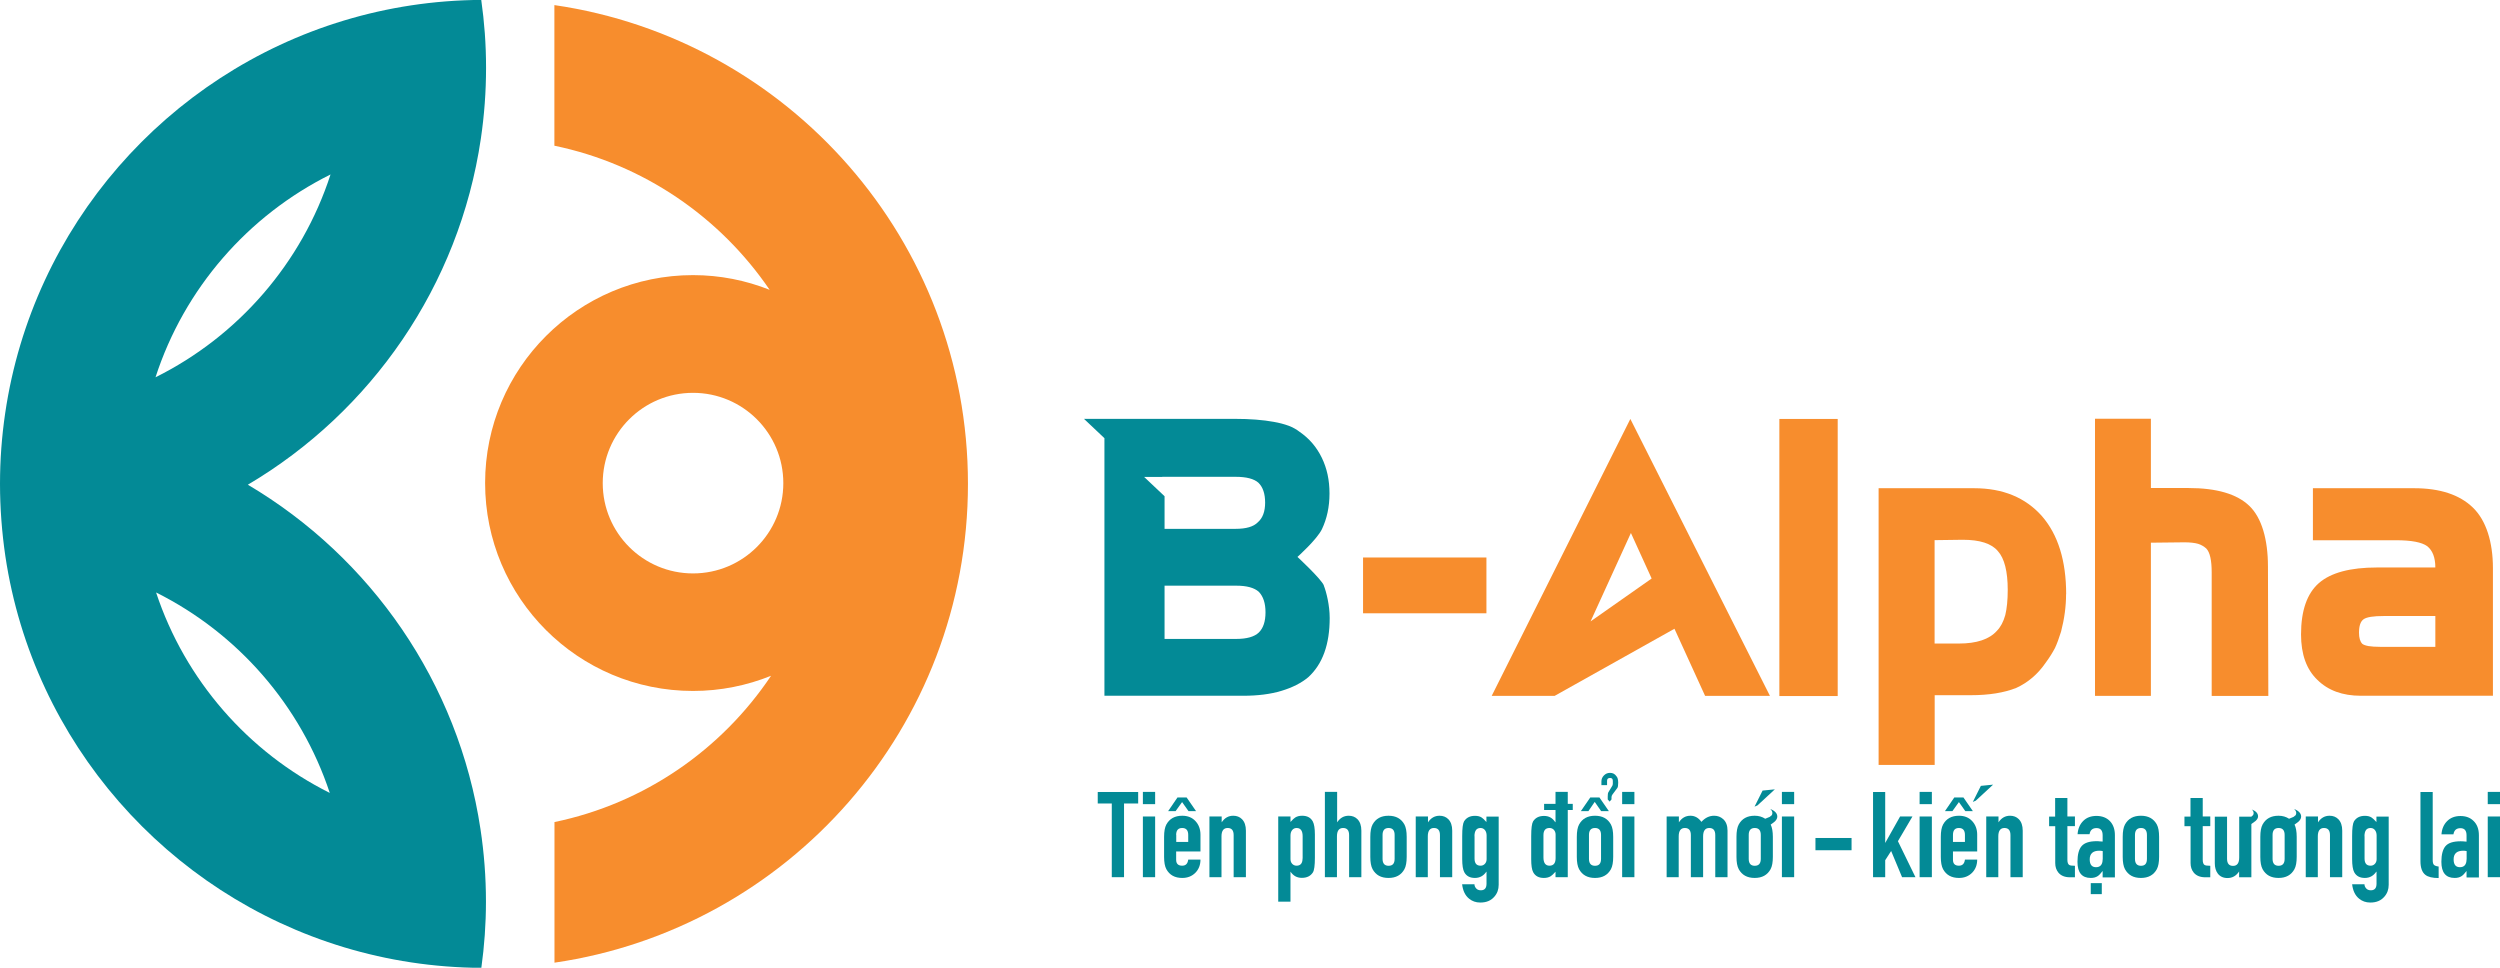 <?xml version="1.0" encoding="UTF-8"?><svg xmlns="http://www.w3.org/2000/svg" viewBox="0 0 265.25 102.68"><defs><style>.d{fill:#038a96;}.e{fill:#f78d2d;}</style></defs><g id="a"/><g id="b"><g id="c"><g><path class="e" d="M73.53,60.84c-5.29,0-9.58-4.29-9.58-9.58s4.29-9.58,9.58-9.58,9.58,4.29,9.58,9.58-4.29,9.58-9.58,9.58M58.82,.54V15.46c9.46,1.96,17.58,7.57,22.84,15.29-2.52-1-5.26-1.56-8.13-1.56-12.18,0-22.06,9.87-22.06,22.06s9.87,22.06,22.06,22.06c2.93,0,5.72-.58,8.28-1.61-5.25,7.84-13.43,13.54-22.98,15.52v14.92c24.81-3.62,43.87-24.98,43.87-50.8S83.64,4.16,58.82,.54"/><path class="d" d="M16.56,62.86c8.65,4.32,15.35,11.97,18.43,21.27-8.65-4.32-15.35-11.97-18.43-21.27M35.07,18.51c-3.05,9.42-9.82,17.17-18.57,21.52,3.05-9.42,9.82-17.17,18.57-21.52m-8.76,32.91c13.07-7.73,22.41-21.08,24.71-36.72,.36-2.45,.55-4.95,.55-7.5s-.18-4.85-.51-7.21c-5.06,.03-9.93,.79-14.54,2.18C17.7,7.85,3.46,24,.55,43.84c-.36,2.45-.55,4.95-.55,7.5s.2,5.17,.57,7.68c2.96,19.77,17.2,35.84,35.95,41.49,4.61,1.39,9.49,2.15,14.55,2.18,.32-2.3,.49-4.65,.49-7.03,0-2.61-.2-5.17-.58-7.68-2.34-15.57-11.66-28.85-24.68-36.55"/><polygon class="d" points="117.96 93.07 117.96 85.25 116.47 85.25 116.47 84.03 120.76 84.03 120.76 85.25 119.26 85.25 119.26 93.07 117.96 93.07"/><path class="d" d="M121.26,86.63h1.3v6.44h-1.3v-6.44Zm0-2.61h1.3v1.3h-1.3v-1.3Z"/><path class="d" d="M124.8,88.59v.74h1.27v-.74c0-.49-.21-.74-.64-.74s-.64,.25-.64,.74m-.85-2.53l.99-1.45h.97l1,1.45h-.8l-.68-.96-.69,.96h-.79Zm3.42,4.28h-2.57v.88c0,.42,.21,.63,.64,.63,.38,0,.59-.22,.64-.65h1.3c0,.57-.18,1.03-.54,1.4-.36,.36-.82,.55-1.39,.55-.79,0-1.35-.31-1.69-.93-.16-.3-.24-.73-.24-1.31v-2.12c0-.58,.08-1.01,.24-1.31,.34-.62,.9-.93,1.69-.93,.58,0,1.05,.19,1.4,.57,.35,.38,.53,.86,.53,1.44v1.78Z"/><path class="d" d="M128.32,93.07v-6.44h1.3v.62c.31-.47,.72-.7,1.23-.7,.37,0,.68,.12,.92,.36,.28,.28,.42,.69,.42,1.22v4.94h-1.3v-4.46c0-.51-.21-.76-.64-.76s-.65,.3-.65,.89v4.33h-1.3Z"/><path class="d" d="M138.21,91.09v-2.36c0-.58-.21-.88-.64-.88-.19,0-.35,.07-.47,.22-.12,.15-.18,.34-.18,.58v2.5c0,.2,.06,.37,.18,.5,.12,.13,.28,.2,.46,.2,.42,0,.64-.25,.64-.76m-2.58,4.59v-9.05h1.3v.58c.21-.24,.38-.39,.5-.47,.2-.13,.45-.19,.74-.19,.53,0,.91,.2,1.13,.61,.14,.26,.22,.73,.22,1.39v2.45c0,.82-.07,1.34-.21,1.56-.25,.39-.64,.58-1.17,.58s-.91-.22-1.21-.66v3.19h-1.3Z"/><path class="d" d="M140.57,93.07v-9.05h1.3v3.23c.31-.47,.72-.7,1.23-.7,.37,0,.68,.12,.92,.36,.28,.28,.42,.69,.42,1.22v4.94h-1.3v-4.46c0-.51-.21-.76-.64-.76s-.65,.3-.65,.89v4.33h-1.3Z"/><path class="d" d="M146.69,88.59v2.53c0,.49,.21,.74,.64,.74s.64-.24,.64-.74v-2.53c0-.49-.21-.74-.64-.74s-.64,.25-.64,.74m-1.3,2.32v-2.12c0-.58,.08-1.01,.24-1.31,.34-.62,.9-.93,1.69-.93s1.35,.31,1.69,.93c.16,.3,.24,.73,.24,1.31v2.12c0,.58-.08,1.01-.24,1.31-.34,.62-.9,.93-1.69,.93s-1.35-.31-1.69-.93c-.16-.3-.24-.73-.24-1.31"/><path class="d" d="M150.21,93.07v-6.44h1.3v.62c.31-.47,.72-.7,1.23-.7,.37,0,.68,.12,.92,.36,.28,.28,.42,.69,.42,1.22v4.94h-1.3v-4.46c0-.51-.21-.76-.64-.76s-.65,.3-.65,.89v4.33h-1.3Z"/><path class="d" d="M156.45,88.73v2.36c0,.51,.21,.76,.64,.76,.19,0,.34-.07,.46-.2,.12-.13,.18-.3,.18-.5v-2.5c0-.24-.06-.43-.18-.58-.12-.15-.28-.22-.47-.22-.42,0-.64,.29-.64,.88m-1.3,5.09h1.3c0,.17,.07,.32,.19,.45,.12,.13,.28,.19,.49,.19,.4,0,.6-.23,.6-.7v-1.27h-.02c-.3,.44-.7,.66-1.21,.66-.53,0-.91-.2-1.13-.61-.14-.26-.22-.73-.22-1.39v-2.45c0-.82,.07-1.34,.2-1.56,.25-.39,.63-.58,1.16-.58,.29,0,.53,.06,.72,.19,.12,.08,.28,.23,.49,.47v-.58h1.3v7.23c0,.5-.15,.92-.46,1.27-.36,.42-.85,.62-1.49,.62-.47,0-.86-.14-1.19-.41-.42-.34-.66-.85-.74-1.53"/><path class="d" d="M163.76,88.61v2.36c0,.58,.21,.88,.64,.88s.65-.27,.65-.8v-2.5c0-.2-.06-.36-.18-.5-.12-.13-.27-.2-.47-.2-.42,0-.64,.25-.64,.76m1.28-2.67h-1.21v-.65h1.21v-1.27h1.3v1.27h.53v.65h-.53v7.13h-1.3v-.58c-.21,.24-.38,.39-.5,.47-.2,.13-.45,.19-.74,.19-.53,0-.91-.2-1.13-.61-.14-.26-.21-.72-.21-1.38v-2.45c0-.82,.07-1.34,.2-1.56,.25-.39,.63-.58,1.16-.58s.9,.22,1.19,.66h.03v-1.27Z"/><path class="d" d="M169.91,83.32v-.41c0-.25,.09-.46,.27-.64,.18-.18,.39-.27,.64-.27,.29,0,.51,.11,.67,.34,.14,.14,.2,.38,.2,.71,0,.29-.03,.47-.09,.55l-.52,.7c-.07,.09-.1,.19-.1,.29v.23l-.2,.23-.2-.23v-.31c0-.23,.02-.38,.08-.47l.37-.61c.06-.08,.09-.16,.09-.27v-.32c0-.2-.1-.3-.29-.3-.21,0-.32,.1-.32,.3v.46h-.58Zm-1.32,5.27v2.53c0,.49,.21,.74,.64,.74s.64-.24,.64-.74v-2.53c0-.49-.21-.74-.64-.74s-.64,.25-.64,.74m-.86-2.53l1-1.45h.97l1,1.45h-.82l-.68-.98-.67,.98h-.8Zm-.43,4.85v-2.12c0-.58,.08-1.01,.24-1.31,.34-.62,.9-.93,1.69-.93s1.35,.31,1.69,.93c.16,.3,.24,.73,.24,1.31v2.12c0,.58-.08,1.01-.24,1.31-.34,.62-.9,.93-1.69,.93s-1.35-.31-1.69-.93c-.16-.3-.24-.73-.24-1.31"/><path class="d" d="M172.11,86.63h1.3v6.44h-1.3v-6.44Zm0-2.61h1.3v1.3h-1.3v-1.3Z"/><path class="d" d="M176.83,93.07v-6.44h1.3v.62c.31-.47,.71-.7,1.23-.7,.46,0,.85,.22,1.16,.65,.39-.43,.84-.65,1.35-.65,.38,0,.69,.12,.96,.36,.31,.28,.46,.69,.46,1.22v4.94h-1.3v-4.46c0-.51-.21-.76-.64-.76s-.65,.3-.65,.89v4.33h-1.3v-4.46c0-.51-.21-.76-.64-.76s-.65,.3-.65,.89v4.33h-1.3Z"/><path class="d" d="M186.16,85.58l.85-1.7,1.3-.13-1.84,1.7-.3,.13Zm-.62,3.01v2.53c0,.49,.21,.74,.64,.74s.64-.25,.64-.74v-2.53c0-.49-.21-.74-.64-.74s-.64,.25-.64,.74m1.75-1.72l.48-.2c.06-.04,.13-.1,.22-.18,.04-.08,.06-.15,.06-.23,0-.15-.08-.3-.23-.43,.5,.2,.75,.47,.75,.81,0,.17-.08,.33-.24,.5-.05,.05-.2,.17-.46,.35,.15,.3,.23,.74,.23,1.3v2.12c0,.58-.08,1.01-.24,1.31-.34,.62-.9,.93-1.69,.93s-1.35-.31-1.69-.93c-.16-.3-.24-.73-.24-1.31v-2.12c0-.58,.08-1.01,.24-1.31,.34-.62,.9-.93,1.69-.93,.43,0,.8,.11,1.12,.32"/><path class="d" d="M189.06,86.63h1.3v6.44h-1.3v-6.44Zm0-2.61h1.3v1.3h-1.3v-1.3Z"/><rect class="d" x="192.62" y="88.91" width="3.83" height="1.3"/><polygon class="d" points="198.73 93.07 198.73 84.03 200.02 84.03 200.02 89.44 201.6 86.63 202.91 86.63 201.37 89.25 203.23 93.07 201.81 93.07 200.65 90.29 200.02 91.27 200.02 93.07 198.73 93.07"/><path class="d" d="M203.67,86.63h1.3v6.44h-1.3v-6.44Zm0-2.61h1.3v1.3h-1.3v-1.3Z"/><path class="d" d="M209.32,85.08l.85-1.7,1.3-.13-1.84,1.7-.3,.13Zm-2.11,3.51v.74h1.27v-.74c0-.49-.21-.74-.64-.74s-.63,.25-.63,.74m-.85-2.53l.99-1.45h.97l1,1.45h-.8l-.68-.96-.69,.96h-.79Zm3.42,4.28h-2.57v.88c0,.42,.21,.63,.63,.63,.38,0,.59-.22,.64-.65h1.3c0,.57-.18,1.03-.54,1.4-.36,.36-.82,.55-1.39,.55-.79,0-1.35-.31-1.69-.93-.16-.3-.24-.73-.24-1.31v-2.12c0-.58,.08-1.01,.24-1.31,.34-.62,.9-.93,1.69-.93,.58,0,1.05,.19,1.4,.57,.35,.38,.53,.86,.53,1.44v1.78Z"/><path class="d" d="M210.74,93.07v-6.44h1.3v.62c.31-.47,.72-.7,1.23-.7,.37,0,.68,.12,.92,.36,.28,.28,.42,.69,.42,1.22v4.94h-1.3v-4.46c0-.51-.21-.76-.64-.76s-.65,.3-.65,.89v4.33h-1.3Z"/><path class="d" d="M218.05,86.63v-1.96h1.3v1.96h.8v1.02h-.8v3.57c0,.28,.06,.46,.19,.55,.09,.06,.3,.09,.61,.09v1.22h-.53c-.53,0-.94-.16-1.22-.49-.23-.28-.34-.62-.34-1.02v-3.91h-.65v-1.02h.65Z"/><path class="d" d="M221.83,93.7h1.17v1.17h-1.17v-1.17Zm1.27-2.52v-.88c-.14-.03-.25-.04-.36-.04-.68,0-1.02,.31-1.02,.92,0,.55,.22,.83,.67,.83s.7-.28,.7-.83m0,1.89v-.66c-.2,.26-.37,.45-.53,.55-.2,.13-.44,.19-.73,.19-.94,0-1.41-.57-1.41-1.71,0-.78,.15-1.34,.45-1.68,.3-.34,.83-.51,1.6-.51,.07,0,.17,0,.31,.02,.14,.01,.24,.02,.31,.02v-.67c0-.51-.22-.76-.65-.76s-.67,.22-.74,.65h-1.27c.04-.58,.24-1.05,.6-1.41,.36-.36,.83-.53,1.41-.53s1.08,.19,1.43,.56c.35,.37,.52,.87,.52,1.48v4.48h-1.3Z"/><path class="d" d="M226.52,88.59v2.53c0,.49,.21,.74,.64,.74s.63-.24,.63-.74v-2.53c0-.49-.21-.74-.63-.74s-.64,.25-.64,.74m-1.3,2.32v-2.12c0-.58,.08-1.01,.24-1.31,.34-.62,.9-.93,1.69-.93s1.35,.31,1.69,.93c.16,.3,.24,.73,.24,1.31v2.12c0,.58-.08,1.01-.24,1.31-.34,.62-.9,.93-1.69,.93s-1.35-.31-1.69-.93c-.16-.3-.24-.73-.24-1.31"/><path class="d" d="M232.41,86.63v-1.96h1.3v1.96h.8v1.02h-.8v3.57c0,.28,.06,.46,.19,.55,.09,.06,.3,.09,.61,.09v1.22h-.53c-.53,0-.94-.16-1.22-.49-.23-.28-.34-.62-.34-1.02v-3.91h-.65v-1.02h.65Z"/><path class="d" d="M238.87,87.41v5.67h-1.3v-.62c-.31,.47-.72,.7-1.23,.7-.45,0-.79-.16-1.03-.47-.21-.28-.32-.65-.32-1.1v-4.94h1.3v4.46c0,.51,.21,.76,.64,.76s.65-.3,.65-.89v-4.33h1.28c.05-.03,.12-.09,.2-.18,.03-.07,.05-.14,.05-.2,0-.14-.07-.28-.2-.39,.45,.18,.67,.42,.67,.74,0,.16-.09,.32-.25,.47-.02,.02-.18,.13-.46,.34"/><path class="d" d="M241.12,88.59v2.53c0,.49,.21,.74,.64,.74s.64-.25,.64-.74v-2.53c0-.49-.21-.74-.64-.74s-.64,.25-.64,.74m1.75-1.72l.48-.2c.06-.04,.13-.1,.22-.18,.04-.08,.06-.15,.06-.23,0-.15-.08-.3-.23-.43,.5,.2,.75,.47,.75,.81,0,.17-.08,.33-.24,.5-.05,.05-.2,.17-.46,.35,.15,.3,.23,.74,.23,1.3v2.12c0,.58-.08,1.01-.24,1.31-.34,.62-.9,.93-1.69,.93s-1.35-.31-1.69-.93c-.16-.3-.24-.73-.24-1.31v-2.12c0-.58,.08-1.01,.24-1.31,.34-.62,.9-.93,1.69-.93,.43,0,.8,.11,1.12,.32"/><path class="d" d="M244.64,93.07v-6.44h1.3v.62c.31-.47,.72-.7,1.23-.7,.37,0,.68,.12,.92,.36,.28,.28,.42,.69,.42,1.22v4.94h-1.3v-4.46c0-.51-.21-.76-.64-.76s-.65,.3-.65,.89v4.33h-1.3Z"/><path class="d" d="M250.88,88.73v2.36c0,.51,.21,.76,.64,.76,.19,0,.34-.07,.46-.2,.12-.13,.18-.3,.18-.5v-2.5c0-.24-.06-.43-.18-.58-.12-.15-.27-.22-.47-.22-.42,0-.64,.29-.64,.88m-1.3,5.09h1.3c0,.17,.07,.32,.19,.45,.12,.13,.28,.19,.49,.19,.4,0,.6-.23,.6-.7v-1.27h-.03c-.3,.44-.7,.66-1.21,.66-.53,0-.91-.2-1.13-.61-.14-.26-.22-.73-.22-1.39v-2.45c0-.82,.07-1.34,.2-1.56,.25-.39,.63-.58,1.16-.58,.29,0,.53,.06,.72,.19,.12,.08,.28,.23,.5,.47v-.58h1.3v7.23c0,.5-.15,.92-.46,1.27-.36,.42-.85,.62-1.49,.62-.47,0-.86-.14-1.19-.41-.42-.34-.66-.85-.74-1.53"/><path class="d" d="M256.81,91.35v-7.32h1.3v7.23c0,.24,.04,.4,.13,.5,.09,.09,.26,.15,.5,.18v1.22c-.65,0-1.12-.11-1.41-.34-.35-.27-.52-.76-.52-1.46"/><path class="d" d="M261.71,91.18v-.88c-.14-.03-.25-.04-.36-.04-.68,0-1.02,.31-1.02,.92,0,.55,.22,.83,.67,.83s.7-.28,.7-.83m0,1.89v-.66c-.2,.26-.37,.45-.53,.55-.2,.13-.44,.19-.73,.19-.94,0-1.41-.57-1.41-1.71,0-.77,.15-1.33,.44-1.67,.29-.34,.83-.51,1.61-.51,.07,0,.16,0,.28,.01,.15,.02,.27,.03,.34,.03v-.67c0-.51-.22-.76-.65-.76s-.67,.22-.74,.65h-1.27c.04-.57,.24-1.04,.6-1.4,.36-.36,.83-.54,1.41-.54s1.03,.17,1.38,.51c.38,.36,.58,.87,.58,1.53v4.48h-1.3Z"/><path class="d" d="M263.95,86.63h1.3v6.44h-1.3v-6.44Zm0-2.61h1.3v1.3h-1.3v-1.3Z"/><rect class="e" x="144.62" y="59.15" width="13.09" height="5.92"/><rect class="e" x="188.79" y="44.45" width="6.19" height="29.4"/><path class="e" d="M213.02,62.59c0-1.97-.35-3.34-1.04-4.11-.67-.81-1.91-1.21-3.73-1.21l-2.99,.04v10.97h2.57c1.89,0,3.24-.45,4.04-1.35,.39-.4,.69-.95,.89-1.67,.17-.7,.26-1.59,.26-2.68m6.19,.46c0,1.3-.18,2.62-.53,3.97-.22,.72-.44,1.3-.65,1.75-.26,.49-.58,1.01-.98,1.55-.84,1.22-1.88,2.11-3.13,2.68-1.29,.51-2.89,.77-4.81,.77h-3.84v7.4h-5.95v-29.36h10.14c3.05,0,5.44,.99,7.19,2.96,1.71,1.97,2.57,4.74,2.57,8.29"/><path class="e" d="M240.67,73.84h-6.01v-13.11c0-1.3-.19-2.14-.58-2.54-.25-.22-.54-.39-.86-.49-.35-.1-.84-.16-1.46-.16l-3.55,.04v16.25h-5.93v-29.4h5.93v7.35h3.99c2.98,0,5.14,.63,6.45,1.89,1.32,1.26,1.98,3.57,1.98,6.44l.04,13.71Z"/><path class="e" d="M258.39,68.63v-3.27h-5.48c-1.09,0-1.8,.11-2.13,.34-.33,.23-.49,.71-.49,1.43,0,.54,.11,.93,.35,1.18,.12,.1,.34,.18,.66,.24,.32,.05,.73,.08,1.23,.08h5.86Zm6.12,5.19h-14.02c-1.94,0-3.48-.56-4.62-1.69-1.15-1.1-1.73-2.71-1.73-4.82,0-2.53,.64-4.35,1.9-5.45,1.27-1.1,3.32-1.65,6.16-1.65h6.19c0-1.05-.29-1.8-.86-2.26-.58-.42-1.68-.63-3.3-.63h-8.83v-5.52h10.74c2.73,0,4.81,.68,6.23,2.05,1.42,1.37,2.13,3.67,2.13,6.44v13.54Z"/><path class="d" d="M133.56,67.11c-.47,.45-1.27,.68-2.39,.68h-7.61v-5.65h7.61c1.12,0,1.91,.22,2.39,.65,.47,.49,.71,1.21,.71,2.18s-.24,1.68-.71,2.14m-10.24-16.52h7.78c1.14,0,1.95,.21,2.42,.63,.47,.46,.71,1.16,.71,2.11s-.26,1.64-.78,2.09c-.45,.46-1.23,.69-2.35,.69h-7.54v-3.46l-2.17-2.05h1.93Zm17.15,11.54c-.28-.7-2.81-3.04-2.81-3.04,0,0,2.07-1.85,2.6-2.95,.52-1.1,.8-2.35,.8-3.78s-.27-2.67-.82-3.8c-.55-1.13-1.33-2.04-2.35-2.74-.33-.26-.72-.48-1.17-.65-.47-.17-.99-.31-1.57-.41-1.14-.21-2.53-.32-4.17-.32h-15.97l2.17,2.05v27.33h14.73c1.54,0,2.89-.17,4.05-.52,1.16-.35,2.11-.83,2.85-1.45,1.52-1.39,2.27-3.48,2.27-6.28,0-1.34-.35-2.76-.63-3.46"/><path class="e" d="M175.24,61.38l-6.48,4.55,4.28-9.38,2.2,4.83Zm-2.26-16.93l-14.71,29.38h6.68l12.71-7.12,3.25,7.12h6.88l-14.81-29.38Z"/></g></g></g></svg>
